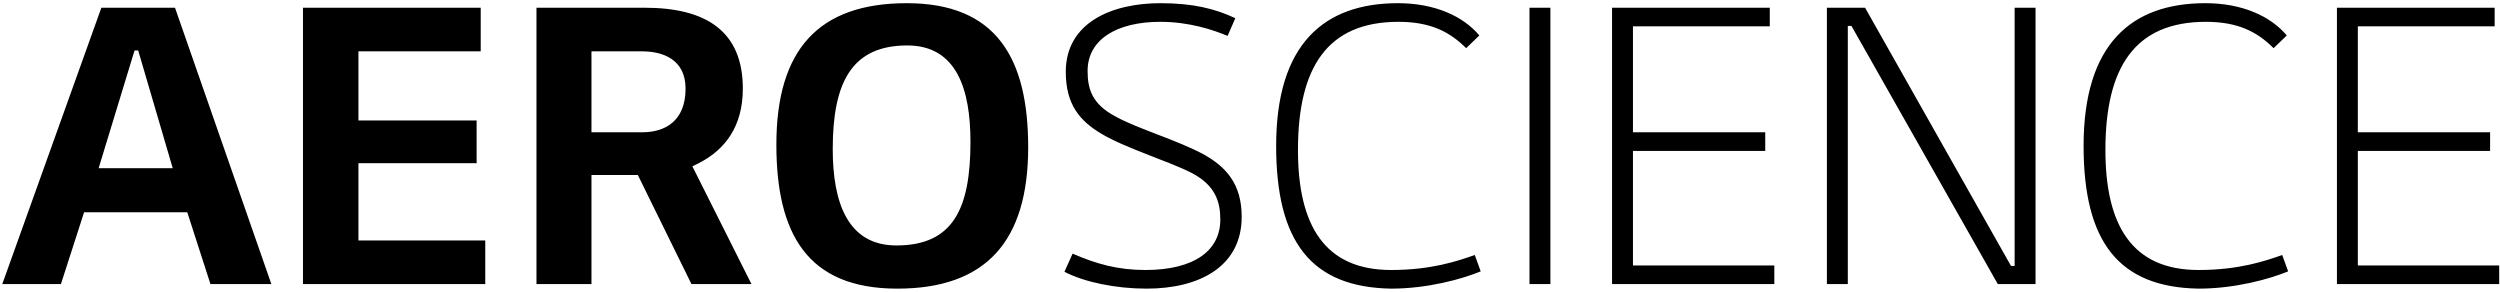 <svg width="660" height="77" viewBox="0 0 660 77" fill="none" xmlns="http://www.w3.org/2000/svg">
<path d="M71.64 75L46.2 2.04H26.76L0.6 75H16.08L22.2 56.04H49.44L55.56 75H71.64ZM36.48 13.32L45.6 44.4H26.04L35.52 13.32H36.48ZM94.627 63.48V43.08H125.828V31.8H94.627V13.56H126.908V2.04H79.987V75H128.108V63.48H94.627ZM156.148 75V46.2H168.388L182.548 75H198.388L182.788 43.92L184.468 43.08C191.548 39.48 196.108 33.24 196.108 23.4C196.108 8.4 186.628 2.04 170.188 2.04H141.628V75H156.148ZM156.148 34.92V13.56H169.588C174.868 13.56 180.988 15.6 180.988 23.4C180.988 32.04 175.468 34.92 169.588 34.92H156.148ZM204.962 38.16C204.962 61.56 213.002 76.2 236.882 76.2C260.282 76.2 271.442 63.72 271.442 38.88C271.442 15.36 263.042 0.84 239.402 0.84C216.002 0.84 204.962 13.2 204.962 38.16ZM256.202 37.44C256.202 55.08 251.642 64.8 236.642 64.8C223.682 64.8 219.842 53.28 219.842 39.36C219.842 21.72 224.882 12 239.522 12C252.602 12 256.202 23.64 256.202 37.44ZM314.725 45.72C320.845 48.96 322.165 53.28 322.165 57.96C322.165 66.12 315.325 71.28 302.365 71.28C295.165 71.28 289.525 69.72 283.165 66.96L281.005 71.76C286.405 74.52 294.565 76.2 302.725 76.2C316.525 76.2 327.805 70.44 327.805 57.24C327.805 48.48 323.605 44.04 317.845 40.8C310.765 36.96 300.205 33.96 294.445 30.72C288.325 27.48 287.125 23.52 287.125 18.72C287.125 10.44 294.805 5.76 306.325 5.76C314.005 5.76 320.365 7.92 324.085 9.48L326.125 4.8C320.725 2.28 314.965 0.84 306.325 0.84C293.485 0.84 281.365 6 281.365 18.96C281.365 27.6 285.085 31.92 290.725 35.28C297.085 39.12 308.725 42.6 314.725 45.72ZM367.264 76.2C376.864 76.2 385.984 73.68 390.904 71.64L389.344 67.32C384.904 68.88 377.944 71.28 367.264 71.28C349.624 71.28 342.664 59.4 342.664 39.6C342.664 17.88 350.344 5.76 369.184 5.76C377.824 5.76 382.864 8.52 387.064 12.72L390.544 9.36C386.224 4.2 378.664 0.84 369.064 0.84C349.504 0.84 336.904 11.64 336.904 38.52C336.904 63.84 346.144 75.84 367.264 76.2ZM403.785 75H409.305V2.04H403.785V75ZM431.102 70.08V39.84H466.022V34.92H431.102V6.96H467.222V2.04H425.582V75H468.422V70.08H431.102ZM531.861 2.04V70.2H530.901L492.381 2.04H482.301V75H487.821V6.84H488.781L527.421 75H537.381V2.04H531.861ZM580.428 76.2C590.028 76.2 599.148 73.68 604.068 71.64L602.508 67.32C598.068 68.88 591.108 71.28 580.428 71.28C562.788 71.28 555.828 59.4 555.828 39.6C555.828 17.88 563.508 5.76 582.348 5.76C590.988 5.76 596.028 8.52 600.228 12.72L603.708 9.36C599.388 4.2 591.828 0.84 582.228 0.84C562.668 0.84 550.068 11.64 550.068 38.52C550.068 63.84 559.308 75.84 580.428 76.2ZM622.469 70.08V39.84H657.389V34.92H622.469V6.96H658.589V2.04H616.949V75H659.789V70.08H622.469Z" fill="black"/>
</svg>
